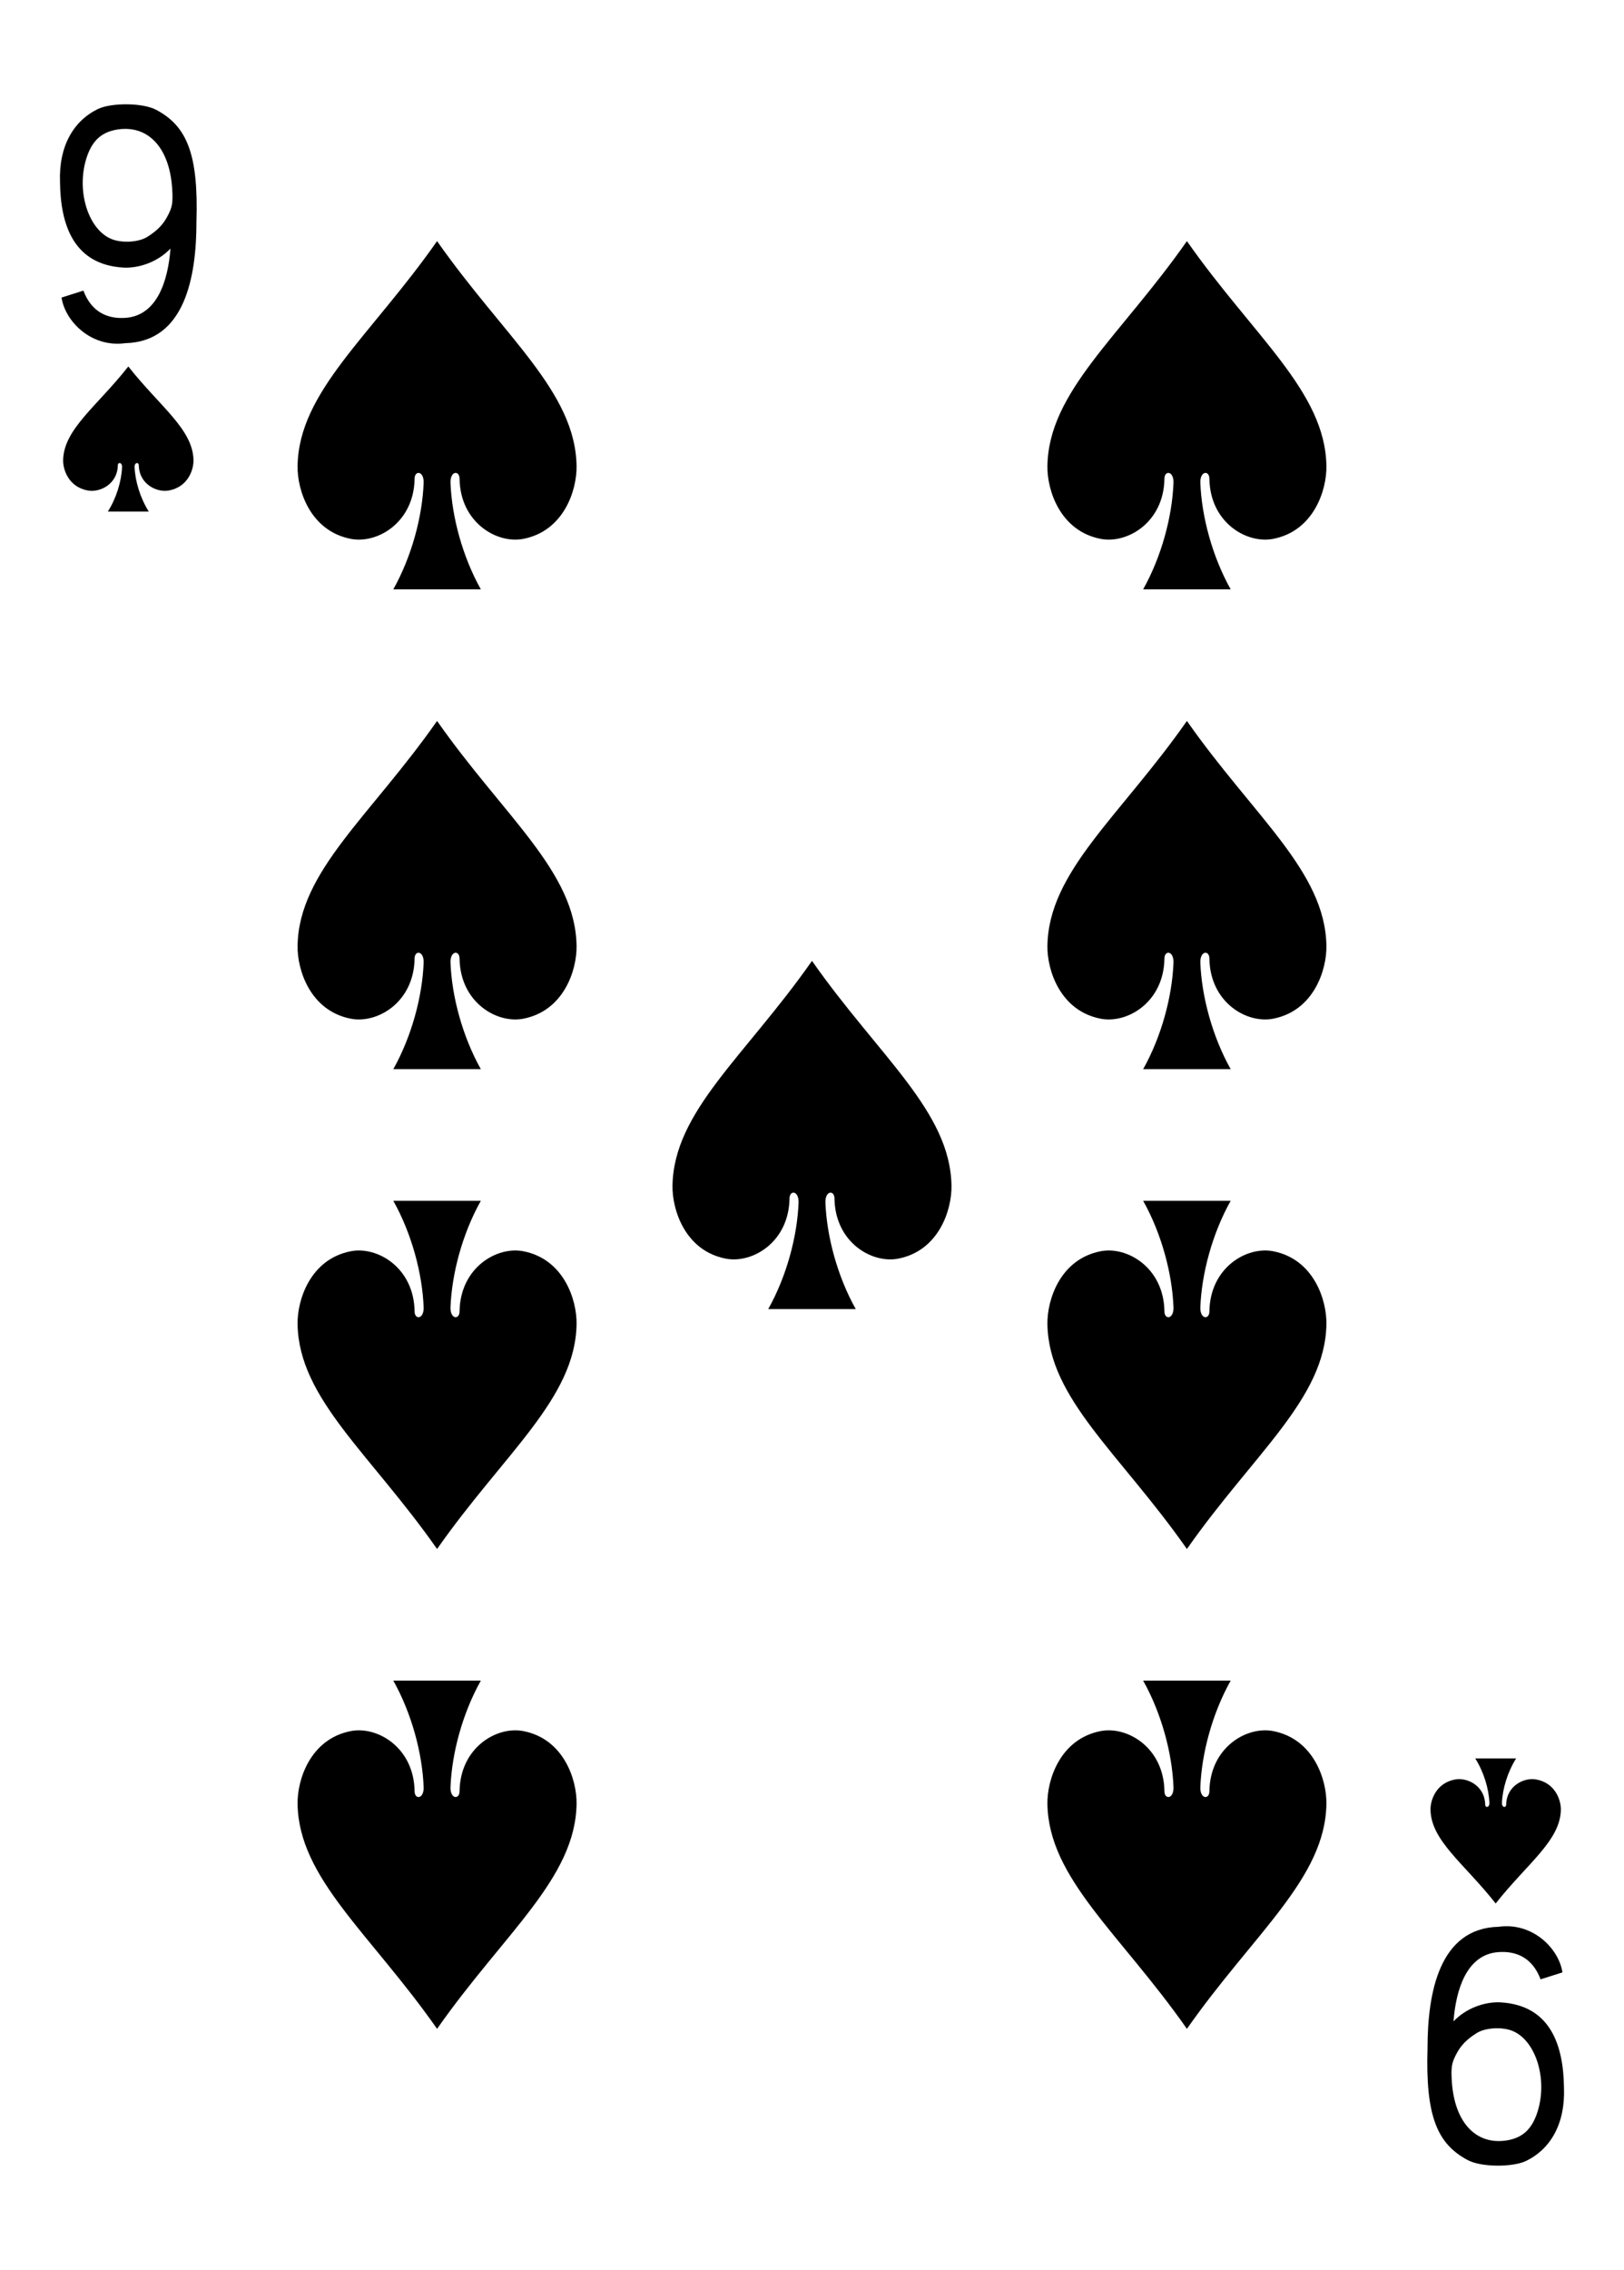 <?xml version="1.0" encoding="UTF-8" standalone="no"?>
<!-- Created with Inkscape (http://www.inkscape.org/) -->

<svg
   xmlns:dc="http://purl.org/dc/elements/1.1/"
   xmlns:cc="http://creativecommons.org/ns#"
   xmlns:rdf="http://www.w3.org/1999/02/22-rdf-syntax-ns#"
   xmlns:svg="http://www.w3.org/2000/svg"
   xmlns="http://www.w3.org/2000/svg"
   xmlns:xlink="http://www.w3.org/1999/xlink"
   xmlns:sodipodi="http://sodipodi.sourceforge.net/DTD/sodipodi-0.dtd"
   xmlns:inkscape="http://www.inkscape.org/namespaces/inkscape"
   width="2.48in"
   height="3.465in"
   viewBox="0 0 223.228 311.811"
   id="svg11376"
   version="1.1"
   inkscape:version="0.91 r13725"
   sodipodi:docname="9-SPADES.svg">
  <defs
     id="defs11378">
    <linearGradient
       id="linearGradient3006">
      <stop
         style="stop-color:#ffffff;stop-opacity:1;"
         offset="0"
         id="stop3008" />
      <stop
         id="stop3014"
         offset="0.377"
         style="stop-color:#7f7f7f;stop-opacity:1;" />
      <stop
         style="stop-color:#ffffff;stop-opacity:1;"
         offset="0.802"
         id="stop3016" />
      <stop
         style="stop-color:#cccccc;stop-opacity:1"
         offset="1"
         id="stop3010" />
    </linearGradient>
    <linearGradient
       id="linearGradient3804">
      <stop
         style="stop-color:#000000;stop-opacity:1;"
         offset="0"
         id="stop3806" />
      <stop
         id="stop3812"
         offset="0.5"
         style="stop-color:#333333;stop-opacity:1" />
      <stop
         style="stop-color:#000000;stop-opacity:1;"
         offset="1"
         id="stop3808" />
    </linearGradient>
    <linearGradient
       id="linearGradient3851">
      <stop
         style="stop-color:#808080;stop-opacity:1;"
         offset="0"
         id="stop3853" />
      <stop
         id="stop3859"
         offset="0.5"
         style="stop-color:#ffffff;stop-opacity:1;" />
      <stop
         style="stop-color:#808080;stop-opacity:1;"
         offset="1"
         id="stop3855" />
    </linearGradient>
    <radialGradient
       inkscape:collect="always"
       xlink:href="#linearGradient3933-4-3"
       id="radialGradient3939-7-7"
       cx="44.15"
       cy="208.928"
       fx="44.15"
       fy="208.928"
       r="74.727"
       gradientTransform="matrix(0.972,-0.004,0.002,0.409,4026.407,-290.651)"
       gradientUnits="userSpaceOnUse" />
    <linearGradient
       inkscape:collect="always"
       id="linearGradient3933-4-3">
      <stop
         style="stop-color:#000000;stop-opacity:1;"
         offset="0"
         id="stop3935-0-7" />
      <stop
         style="stop-color:#000000;stop-opacity:0;"
         offset="1"
         id="stop3937-9-2" />
    </linearGradient>
    <linearGradient
       inkscape:collect="always"
       xlink:href="#linearGradient3006"
       id="linearGradient3012-2-7"
       x1="81.906"
       y1="294.384"
       x2="178.156"
       y2="294.384"
       gradientUnits="userSpaceOnUse"
       gradientTransform="translate(3914.848,-255.282)" />
    <linearGradient
       gradientTransform="translate(3914.848,-376.283)"
       inkscape:collect="always"
       xlink:href="#linearGradient3804"
       id="linearGradient3810-9-1"
       x1="65.224"
       y1="394.696"
       x2="156.749"
       y2="394.696"
       gradientUnits="userSpaceOnUse" />
    <radialGradient
       inkscape:collect="always"
       xlink:href="#linearGradient3024-3-7"
       id="radialGradient3030-7-1"
       cx="114.593"
       cy="428.493"
       fx="114.593"
       fy="428.493"
       r="43.142"
       gradientTransform="matrix(0.791,4.4166814e-8,0,0.481,3940.863,-177.731)"
       gradientUnits="userSpaceOnUse" />
    <linearGradient
       inkscape:collect="always"
       id="linearGradient3024-3-7">
      <stop
         id="stop3028-2-7"
         offset="0"
         style="stop-color:#000000;stop-opacity:1" />
      <stop
         id="stop3026-2-7"
         offset="1"
         style="stop-color:#242424;stop-opacity:1;" />
    </linearGradient>
    <linearGradient
       gradientTransform="translate(3914.848,-376.283)"
       inkscape:collect="always"
       xlink:href="#linearGradient3933-4-3"
       id="linearGradient3113-4-7"
       gradientUnits="userSpaceOnUse"
       x1="145.602"
       y1="375.926"
       x2="183.78"
       y2="390.783" />
    <linearGradient
       gradientTransform="translate(3914.848,-376.283)"
       inkscape:collect="always"
       xlink:href="#linearGradient3933-4-3"
       id="linearGradient3107-7-9"
       x1="113.006"
       y1="395.661"
       x2="116.814"
       y2="405.196"
       gradientUnits="userSpaceOnUse" />
    <linearGradient
       inkscape:collect="always"
       xlink:href="#linearGradient3804"
       id="linearGradient3086-3-9"
       gradientUnits="userSpaceOnUse"
       gradientTransform="matrix(0.438,7.9081918e-4,-6.5324466e-4,0.531,903.27,-3758.355)"
       x1="-158.781"
       y1="459.141"
       x2="-128.625"
       y2="459.141" />
    <linearGradient
       inkscape:collect="always"
       xlink:href="#linearGradient3851"
       id="linearGradient3088-8-0"
       gradientUnits="userSpaceOnUse"
       gradientTransform="matrix(0.438,7.9081918e-4,-6.5324466e-4,0.531,970.151,-3759.495)"
       x1="-311.312"
       y1="463.516"
       x2="-281.156"
       y2="463.516" />
    <radialGradient
       inkscape:collect="always"
       xlink:href="#linearGradient3933-4-3"
       id="radialGradient3939-7-6"
       cx="44.15"
       cy="208.928"
       fx="44.15"
       fy="208.928"
       r="74.727"
       gradientTransform="matrix(0.972,-0.004,0.002,0.409,4026.407,-290.651)"
       gradientUnits="userSpaceOnUse" />
    <linearGradient
       inkscape:collect="always"
       xlink:href="#linearGradient2989-6-6"
       id="linearGradient3004-8"
       gradientUnits="userSpaceOnUse"
       gradientTransform="translate(3896.287,-468.443)"
       x1="104.754"
       y1="536.861"
       x2="201.779"
       y2="536.861" />
    <linearGradient
       id="linearGradient2989-6-6">
      <stop
         style="stop-color:#1f1f1f;stop-opacity:1"
         offset="0"
         id="stop2991-1-5" />
      <stop
         id="stop2997-8-0"
         offset="0.5"
         style="stop-color:#000000;stop-opacity:1;" />
      <stop
         style="stop-color:#444444;stop-opacity:1"
         offset="1"
         id="stop2993-9-9" />
    </linearGradient>
    <linearGradient
       inkscape:collect="always"
       xlink:href="#linearGradient3006"
       id="linearGradient3012-2-0"
       x1="81.906"
       y1="294.384"
       x2="178.156"
       y2="294.384"
       gradientUnits="userSpaceOnUse"
       gradientTransform="translate(3914.848,-255.282)" />
    <linearGradient
       gradientTransform="translate(3914.848,-376.283)"
       inkscape:collect="always"
       xlink:href="#linearGradient3804"
       id="linearGradient3810-9-9"
       x1="65.224"
       y1="394.696"
       x2="156.749"
       y2="394.696"
       gradientUnits="userSpaceOnUse" />
    <radialGradient
       inkscape:collect="always"
       xlink:href="#linearGradient3024-3-7"
       id="radialGradient3030-7-0"
       cx="114.593"
       cy="428.493"
       fx="114.593"
       fy="428.493"
       r="43.142"
       gradientTransform="matrix(0.791,4.4166814e-8,0,0.481,3940.863,-177.731)"
       gradientUnits="userSpaceOnUse" />
    <linearGradient
       gradientTransform="translate(3914.848,-376.283)"
       inkscape:collect="always"
       xlink:href="#linearGradient3933-4-3"
       id="linearGradient3113-4-8"
       gradientUnits="userSpaceOnUse"
       x1="145.602"
       y1="375.926"
       x2="183.78"
       y2="390.783" />
    <linearGradient
       gradientTransform="translate(3914.848,-376.283)"
       inkscape:collect="always"
       xlink:href="#linearGradient3933-4-3"
       id="linearGradient3107-7-3"
       x1="113.006"
       y1="395.661"
       x2="116.814"
       y2="405.196"
       gradientUnits="userSpaceOnUse" />
    <linearGradient
       inkscape:collect="always"
       xlink:href="#linearGradient3804"
       id="linearGradient3086-3-7"
       gradientUnits="userSpaceOnUse"
       gradientTransform="matrix(0.438,7.9081918e-4,-6.5324466e-4,0.531,903.27,-3758.356)"
       x1="-158.781"
       y1="459.141"
       x2="-128.625"
       y2="459.141" />
    <linearGradient
       inkscape:collect="always"
       xlink:href="#linearGradient3851"
       id="linearGradient3088-8-1"
       gradientUnits="userSpaceOnUse"
       gradientTransform="matrix(0.438,7.9081918e-4,-6.5324466e-4,0.531,970.151,-3759.495)"
       x1="-311.312"
       y1="463.516"
       x2="-281.156"
       y2="463.516" />
    <pattern
       inkscape:collect="always"
       xlink:href="#pattern13545-1"
       id="pattern72508"
       patternTransform="matrix(-0.111,0.111,-0.111,-0.111,-70.743,2137.266)" />
    <pattern
       patternTransform="matrix(-0.111,0.111,-0.111,-0.111,-106.117,687.646)"
       id="pattern13545-1"
       xlink:href="#pattern13024-5" />
    <pattern
       id="pattern13024-5"
       patternTransform="translate(-254.024,74.426)"
       height="110.741"
       width="108.618"
       patternUnits="userSpaceOnUse">
      <path
         style="fill:#131f67;fill-opacity:1;stroke:none"
         id="path13016-2"
         d="m -1016.046,25.721 -10.764,16.121 7.177,18.006 -18.658,-5.256 -14.907,12.39 -0.767,-19.369 -16.39,-10.349 18.184,-6.715 4.777,-18.786 12.005,15.219 z"
         transform="translate(1070.355,-11.764)" />
      <path
         transform="matrix(0.866,0.5,-0.5,0.866,946.339,568.728)"
         d="m -1016.046,25.721 -10.764,16.121 7.177,18.006 -18.658,-5.256 -14.907,12.39 -0.767,-19.369 -16.39,-10.349 18.184,-6.715 4.777,-18.786 12.005,15.219 z"
         id="path13018-7"
         style="fill:#131f67;fill-opacity:1;stroke:none" />
      <path
         transform="translate(1124.664,-11.764)"
         style="fill:#131f67;fill-opacity:1;stroke:none"
         id="path13020-6"
         d="m -1016.046,25.721 -10.764,16.121 7.177,18.006 -18.658,-5.256 -14.907,12.39 -0.767,-19.369 -16.39,-10.349 18.184,-6.715 4.777,-18.786 12.005,15.219 z" />
      <path
         transform="matrix(0.866,0.5,-0.5,0.866,1000.648,568.728)"
         d="m -1016.046,25.721 -10.764,16.121 7.177,18.006 -18.658,-5.256 -14.907,12.39 -0.767,-19.369 -16.39,-10.349 18.184,-6.715 4.777,-18.786 12.005,15.219 z"
         id="path13022-1"
         style="fill:#131f67;fill-opacity:1;stroke:none" />
    </pattern>
    <pattern
       inkscape:collect="always"
       xlink:href="#pattern15142-1"
       id="pattern72564"
       patternTransform="matrix(0.106,-0.106,0.106,0.106,-199.211,2428.651)" />
    <pattern
       patternTransform="matrix(0.106,-0.106,0.106,0.106,-598.641,979.032)"
       id="pattern15142-1"
       xlink:href="#pattern13074-4-7" />
    <pattern
       patternTransform="matrix(0.106,-0.106,0.106,0.106,-605.829,365.812)"
       id="pattern13074-4-7"
       xlink:href="#pattern13064-2-4" />
    <pattern
       patternTransform="matrix(0.106,-0.106,0.106,0.106,-836.829,38.812)"
       id="pattern13064-2-4"
       xlink:href="#pattern8526-950-188-3-0" />
    <pattern
       patternTransform="matrix(0.106,-0.106,0.106,0.106,13.114,22.902)"
       id="pattern8526-950-188-3-0"
       xlink:href="#pattern8519-687-26-2-9" />
    <pattern
       patternTransform="matrix(0.106,-0.106,0.106,0.106,-23.656,100.684)"
       id="pattern8519-687-26-2-9"
       xlink:href="#pattern8507-266-27-2-4" />
    <pattern
       patternTransform="matrix(0.106,-0.106,0.106,0.106,194.547,-74.729)"
       id="pattern8507-266-27-2-4"
       xlink:href="#pattern8501-248-271-1-8" />
    <pattern
       patternTransform="matrix(0.065,-0.065,0.065,0.065,194.547,-74.729)"
       id="pattern8501-248-271-1-8"
       xlink:href="#pattern8475-545-163-6-8" />
    <pattern
       patternTransform="matrix(0.11,-0.11,0.11,0.11,-254.024,74.426)"
       id="pattern8475-545-163-6-8"
       xlink:href="#pattern8463-7-486-8-2" />
    <pattern
       id="pattern8463-7-486-8-2"
       patternTransform="translate(-254.024,74.426)"
       height="110.741"
       width="108.618"
       patternUnits="userSpaceOnUse">
      <path
         style="fill:#d40000;fill-opacity:1;stroke:none"
         id="path11396-5-4"
         d="m -1016.046,25.721 -10.764,16.121 7.177,18.006 -18.658,-5.256 -14.907,12.39 -0.767,-19.369 -16.39,-10.349 18.184,-6.715 4.777,-18.786 12.005,15.219 z"
         transform="translate(1070.355,-11.764)" />
      <path
         transform="matrix(0.866,0.5,-0.5,0.866,946.339,568.728)"
         d="m -1016.046,25.721 -10.764,16.121 7.177,18.006 -18.658,-5.256 -14.907,12.39 -0.767,-19.369 -16.39,-10.349 18.184,-6.715 4.777,-18.786 12.005,15.219 z"
         id="path11398-7-5"
         style="fill:#d40000;fill-opacity:1;stroke:none" />
      <path
         transform="translate(1124.664,-11.764)"
         style="fill:#d40000;fill-opacity:1;stroke:none"
         id="path11400-6-5"
         d="m -1016.046,25.721 -10.764,16.121 7.177,18.006 -18.658,-5.256 -14.907,12.39 -0.767,-19.369 -16.39,-10.349 18.184,-6.715 4.777,-18.786 12.005,15.219 z" />
      <path
         transform="matrix(0.866,0.5,-0.5,0.866,1000.648,568.728)"
         d="m -1016.046,25.721 -10.764,16.121 7.177,18.006 -18.658,-5.256 -14.907,12.39 -0.767,-19.369 -16.39,-10.349 18.184,-6.715 4.777,-18.786 12.005,15.219 z"
         id="path11402-1-1"
         style="fill:#d40000;fill-opacity:1;stroke:none" />
    </pattern>
  </defs>
  <sodipodi:namedview
     id="base"
     pagecolor="#ffffff"
     bordercolor="#666666"
     borderopacity="1.0"
     inkscape:pageopacity="0.0"
     inkscape:pageshadow="2"
     inkscape:zoom="0.25268827"
     inkscape:cx="-532.16696"
     inkscape:cy="213.82629"
     inkscape:document-units="px"
     inkscape:current-layer="layer1"
     showgrid="false"
     units="in"
     inkscape:window-width="1292"
     inkscape:window-height="1024"
     inkscape:window-x="593"
     inkscape:window-y="0"
     inkscape:window-maximized="0"
     fit-margin-top="0"
     fit-margin-left="0"
     fit-margin-right="0"
     fit-margin-bottom="0" />
  <g
     inkscape:label="Layer 1"
     inkscape:groupmode="layer"
     id="layer1"
     transform="translate(-2145.339,2259.64)">
    <path
       d="m 2205.418,-2226.552 c -9.185,13.115 -19.012,20.662 -19.176,30.894 -0.055,3.313 1.734,8.945 7.338,10.023 3.636,0.696 8.641,-2.25 8.746,-8.236 -0.016,-1.192 1.26,-1.161 1.248,0.472 -0.171,4.722 -1.664,10.219 -4.173,14.694 4.011,0 8.021,0 12.032,0 -2.509,-4.475 -4.001,-9.972 -4.173,-14.694 -0.012,-1.633 1.264,-1.664 1.248,-0.472 0.105,5.986 5.11,8.932 8.746,8.236 5.604,-1.078 7.393,-6.709 7.338,-10.023 -0.163,-10.232 -9.991,-17.779 -19.176,-30.894 z"
       id="path7225-5-2"
       inkscape:connector-curvature="0"
       sodipodi:nodetypes="cccccccccccc"
       style="display:inline;opacity:1" />
    <path
       d="m 2162.977,-2209.328 c -4.291,5.465 -8.883,8.609 -8.959,12.873 -0.026,1.381 0.81,3.727 3.429,4.176 1.699,0.29 4.037,-0.938 4.086,-3.432 -0.01,-0.497 0.589,-0.484 0.583,0.197 -0.08,1.967 -0.777,4.258 -1.95,6.122 1.874,0 3.748,0 5.622,0 -1.172,-1.865 -1.87,-4.155 -1.95,-6.122 -0.01,-0.68 0.591,-0.693 0.583,-0.197 0.049,2.494 2.388,3.722 4.086,3.432 2.618,-0.449 3.454,-2.796 3.429,-4.176 -0.077,-4.263 -4.668,-7.408 -8.959,-12.873 z"
       id="path7227-2-8"
       inkscape:connector-curvature="0"
       sodipodi:nodetypes="cccccccccccc"
       style="display:inline;opacity:1" />
    <path
       d="m 2205.418,-2046.847 c -9.185,-13.115 -19.012,-20.662 -19.176,-30.894 -0.055,-3.313 1.734,-8.945 7.338,-10.023 3.636,-0.696 8.641,2.25 8.746,8.236 -0.016,1.192 1.26,1.161 1.248,-0.472 -0.171,-4.722 -1.664,-10.219 -4.173,-14.694 4.011,0 8.021,0 12.032,0 -2.509,4.475 -4.001,9.972 -4.173,14.694 -0.012,1.633 1.264,1.664 1.248,0.472 0.105,-5.986 5.11,-8.932 8.746,-8.236 5.604,1.078 7.393,6.709 7.338,10.023 -0.163,10.232 -9.991,17.779 -19.176,30.894 z"
       id="path7229-4-8"
       inkscape:connector-curvature="0"
       sodipodi:nodetypes="cccccccccccc"
       style="display:inline;opacity:1" />
    <path
       d="m 2350.929,-1998.141 c -4.291,-5.465 -8.883,-8.609 -8.959,-12.873 -0.026,-1.381 0.81,-3.727 3.429,-4.176 1.699,-0.29 4.037,0.938 4.086,3.432 -0.01,0.496 0.589,0.484 0.583,-0.197 -0.08,-1.967 -0.777,-4.258 -1.95,-6.122 1.874,0 3.748,0 5.622,0 -1.172,1.865 -1.87,4.155 -1.95,6.122 -0.01,0.68 0.591,0.693 0.583,0.197 0.049,-2.494 2.388,-3.722 4.086,-3.432 2.618,0.449 3.454,2.796 3.429,4.176 -0.077,4.263 -4.668,7.408 -8.959,12.873 z"
       id="path7231-7-8"
       inkscape:connector-curvature="0"
       sodipodi:nodetypes="cccccccccccc"
       style="display:inline;opacity:1" />
    <path
       style="display:inline;opacity:1"
       d="m 2308.488,-2226.552 c -9.185,13.115 -19.012,20.662 -19.176,30.894 -0.055,3.313 1.734,8.945 7.338,10.023 3.636,0.696 8.641,-2.25 8.746,-8.236 -0.016,-1.192 1.26,-1.161 1.248,0.472 -0.171,4.722 -1.664,10.219 -4.173,14.694 4.011,0 8.021,0 12.032,0 -2.509,-4.475 -4.001,-9.972 -4.173,-14.694 -0.012,-1.633 1.264,-1.664 1.248,-0.472 0.104,5.986 5.11,8.932 8.746,8.236 5.604,-1.078 7.393,-6.709 7.338,-10.023 -0.163,-10.232 -9.991,-17.779 -19.176,-30.894 z"
       id="path7233-8-9"
       inkscape:connector-curvature="0"
       sodipodi:nodetypes="cccccccccccc" />
    <path
       style="display:inline;opacity:1"
       d="m 2205.418,-2160.623 c -9.185,13.115 -19.012,20.662 -19.176,30.894 -0.055,3.313 1.734,8.945 7.338,10.023 3.636,0.696 8.641,-2.25 8.746,-8.236 -0.016,-1.192 1.26,-1.161 1.248,0.472 -0.171,4.721 -1.664,10.219 -4.173,14.694 4.011,0 8.021,0 12.032,0 -2.509,-4.475 -4.001,-9.972 -4.173,-14.694 -0.012,-1.633 1.264,-1.664 1.248,-0.472 0.105,5.986 5.11,8.932 8.746,8.236 5.604,-1.078 7.393,-6.709 7.338,-10.023 -0.163,-10.232 -9.991,-17.779 -19.176,-30.894 z"
       id="path7235-9-4"
       inkscape:connector-curvature="0"
       sodipodi:nodetypes="cccccccccccc" />
    <path
       style="display:inline;opacity:1"
       d="m 2308.488,-2160.623 c -9.185,13.115 -19.012,20.662 -19.176,30.894 -0.055,3.313 1.734,8.945 7.338,10.023 3.636,0.696 8.641,-2.25 8.746,-8.236 -0.016,-1.192 1.26,-1.161 1.248,0.472 -0.171,4.721 -1.664,10.219 -4.173,14.694 4.011,0 8.021,0 12.032,0 -2.509,-4.475 -4.001,-9.972 -4.173,-14.694 -0.012,-1.633 1.264,-1.664 1.248,-0.472 0.104,5.986 5.11,8.932 8.746,8.236 5.604,-1.078 7.393,-6.709 7.338,-10.023 -0.163,-10.232 -9.991,-17.779 -19.176,-30.894 z"
       id="path7241-7-2"
       inkscape:connector-curvature="0"
       sodipodi:nodetypes="cccccccccccc" />
    <path
       style="display:inline;opacity:1"
       d="m 2205.418,-1980.918 c -9.185,-13.115 -19.012,-20.662 -19.176,-30.894 -0.055,-3.313 1.734,-8.945 7.338,-10.023 3.636,-0.696 8.641,2.25 8.746,8.236 -0.016,1.192 1.26,1.161 1.248,-0.472 -0.171,-4.721 -1.664,-10.219 -4.173,-14.694 4.011,0 8.021,0 12.032,0 -2.509,4.475 -4.001,9.972 -4.173,14.694 -0.012,1.633 1.264,1.664 1.248,0.472 0.105,-5.986 5.11,-8.932 8.746,-8.236 5.604,1.078 7.393,6.709 7.338,10.023 -0.163,10.232 -9.991,17.779 -19.176,30.894 z"
       id="path7245-1-6"
       inkscape:connector-curvature="0"
       sodipodi:nodetypes="cccccccccccc" />
    <path
       style="display:inline;opacity:1"
       d="m 2308.488,-1980.918 c -9.185,-13.115 -19.012,-20.662 -19.176,-30.894 -0.055,-3.313 1.734,-8.945 7.338,-10.023 3.636,-0.696 8.641,2.25 8.746,8.236 -0.016,1.192 1.26,1.161 1.248,-0.472 -0.171,-4.721 -1.664,-10.219 -4.173,-14.694 4.011,0 8.021,0 12.032,0 -2.509,4.475 -4.001,9.972 -4.173,14.694 -0.012,1.633 1.264,1.664 1.248,0.472 0.104,-5.986 5.11,-8.932 8.746,-8.236 5.604,1.078 7.393,6.709 7.338,10.023 -0.163,10.232 -9.991,17.779 -19.176,30.894 z"
       id="path7247-0-6"
       inkscape:connector-curvature="0"
       sodipodi:nodetypes="cccccccccccc" />
    <path
       style="display:inline;opacity:1"
       d="m 2308.488,-2046.847 c -9.185,-13.115 -19.012,-20.662 -19.176,-30.894 -0.055,-3.313 1.734,-8.945 7.338,-10.023 3.636,-0.696 8.641,2.25 8.746,8.236 -0.016,1.192 1.26,1.161 1.248,-0.472 -0.171,-4.722 -1.664,-10.219 -4.173,-14.694 4.011,0 8.021,0 12.032,0 -2.509,4.475 -4.001,9.972 -4.173,14.694 -0.012,1.633 1.264,1.664 1.248,0.472 0.104,-5.986 5.11,-8.932 8.746,-8.236 5.604,1.078 7.393,6.709 7.338,10.023 -0.163,10.232 -9.991,17.779 -19.176,30.894 z"
       id="path7251-3-6"
       inkscape:connector-curvature="0"
       sodipodi:nodetypes="cccccccccccc" />
    <path
       style="display:inline;opacity:1"
       d="m 2256.953,-2127.658 c -9.185,13.115 -19.012,20.662 -19.176,30.894 -0.055,3.313 1.734,8.945 7.338,10.023 3.636,0.696 8.641,-2.25 8.746,-8.236 -0.016,-1.192 1.26,-1.161 1.248,0.472 -0.171,4.722 -1.664,10.219 -4.173,14.694 4.011,0 8.021,0 12.032,0 -2.509,-4.475 -4.001,-9.972 -4.173,-14.694 -0.012,-1.633 1.264,-1.664 1.248,-0.472 0.105,5.986 5.11,8.932 8.746,8.236 5.604,-1.078 7.393,-6.709 7.338,-10.023 -0.163,-10.232 -9.991,-17.779 -19.176,-30.894 z"
       id="path7255-7-8"
       inkscape:connector-curvature="0"
       sodipodi:nodetypes="cccccccccccc" />
    <path
       d="m 2153.799,-2218.795 3.005,-0.954 c 1.135,3.033 3.425,3.931 5.849,3.737 4.349,-0.347 5.794,-5.216 6.12,-9.519 -1.695,1.8 -4.24,2.713 -6.41,2.621 -6.935,-0.372 -8.71,-5.93 -8.774,-11.747 -0.189,-4.905 1.835,-8.458 5.309,-10.089 1.841,-0.826 6.054,-0.826 7.905,0.153 4.249,2.245 5.825,6.123 5.54,15.382 0,7.617 -1.615,16.489 -9.77,16.682 -4.709,0.653 -8.289,-3.018 -8.774,-6.265 l 0,0 z m 11.805,-8.347 c 1.414,-0.897 2.211,-1.738 2.845,-2.998 0.52,-1.035 0.7,-1.575 0.55,-3.716 -0.385,-5.522 -3.275,-8.657 -7.47,-8.036 -2.34,0.352 -3.62,1.663 -4.354,4.1 -1.355,4.507 0.365,9.779 3.585,10.992 1.449,0.551 3.689,0.393 4.843,-0.342 l 0,0 z m 0,0"
       id="path29-33-4-4"
       inkscape:connector-curvature="0"
       style="opacity:1" />
    <path
       style="display:inline;opacity:1"
       d="m 2360.105,-1988.675 -3.005,0.954 c -1.135,-3.033 -3.425,-3.931 -5.849,-3.737 -4.349,0.347 -5.794,5.216 -6.12,9.519 1.695,-1.8 4.241,-2.713 6.41,-2.621 6.935,0.372 8.71,5.929 8.774,11.747 0.19,4.905 -1.835,8.458 -5.309,10.089 -1.841,0.826 -6.054,0.826 -7.905,-0.153 -4.25,-2.245 -5.825,-6.123 -5.54,-15.382 0,-7.617 1.615,-16.489 9.77,-16.682 4.709,-0.653 8.289,3.018 8.774,6.265 l 0,0 z m -11.805,8.347 c -1.415,0.897 -2.211,1.738 -2.845,2.998 -0.52,1.035 -0.7,1.575 -0.55,3.716 0.385,5.522 3.275,8.658 7.47,8.036 2.34,-0.352 3.62,-1.663 4.354,-4.1 1.355,-4.507 -0.365,-9.779 -3.585,-10.992 -1.449,-0.551 -3.689,-0.393 -4.843,0.342 l 0,0 z m 0,0"
       id="path29-33-3-8-6"
       inkscape:connector-curvature="0" />
  </g>
</svg>
